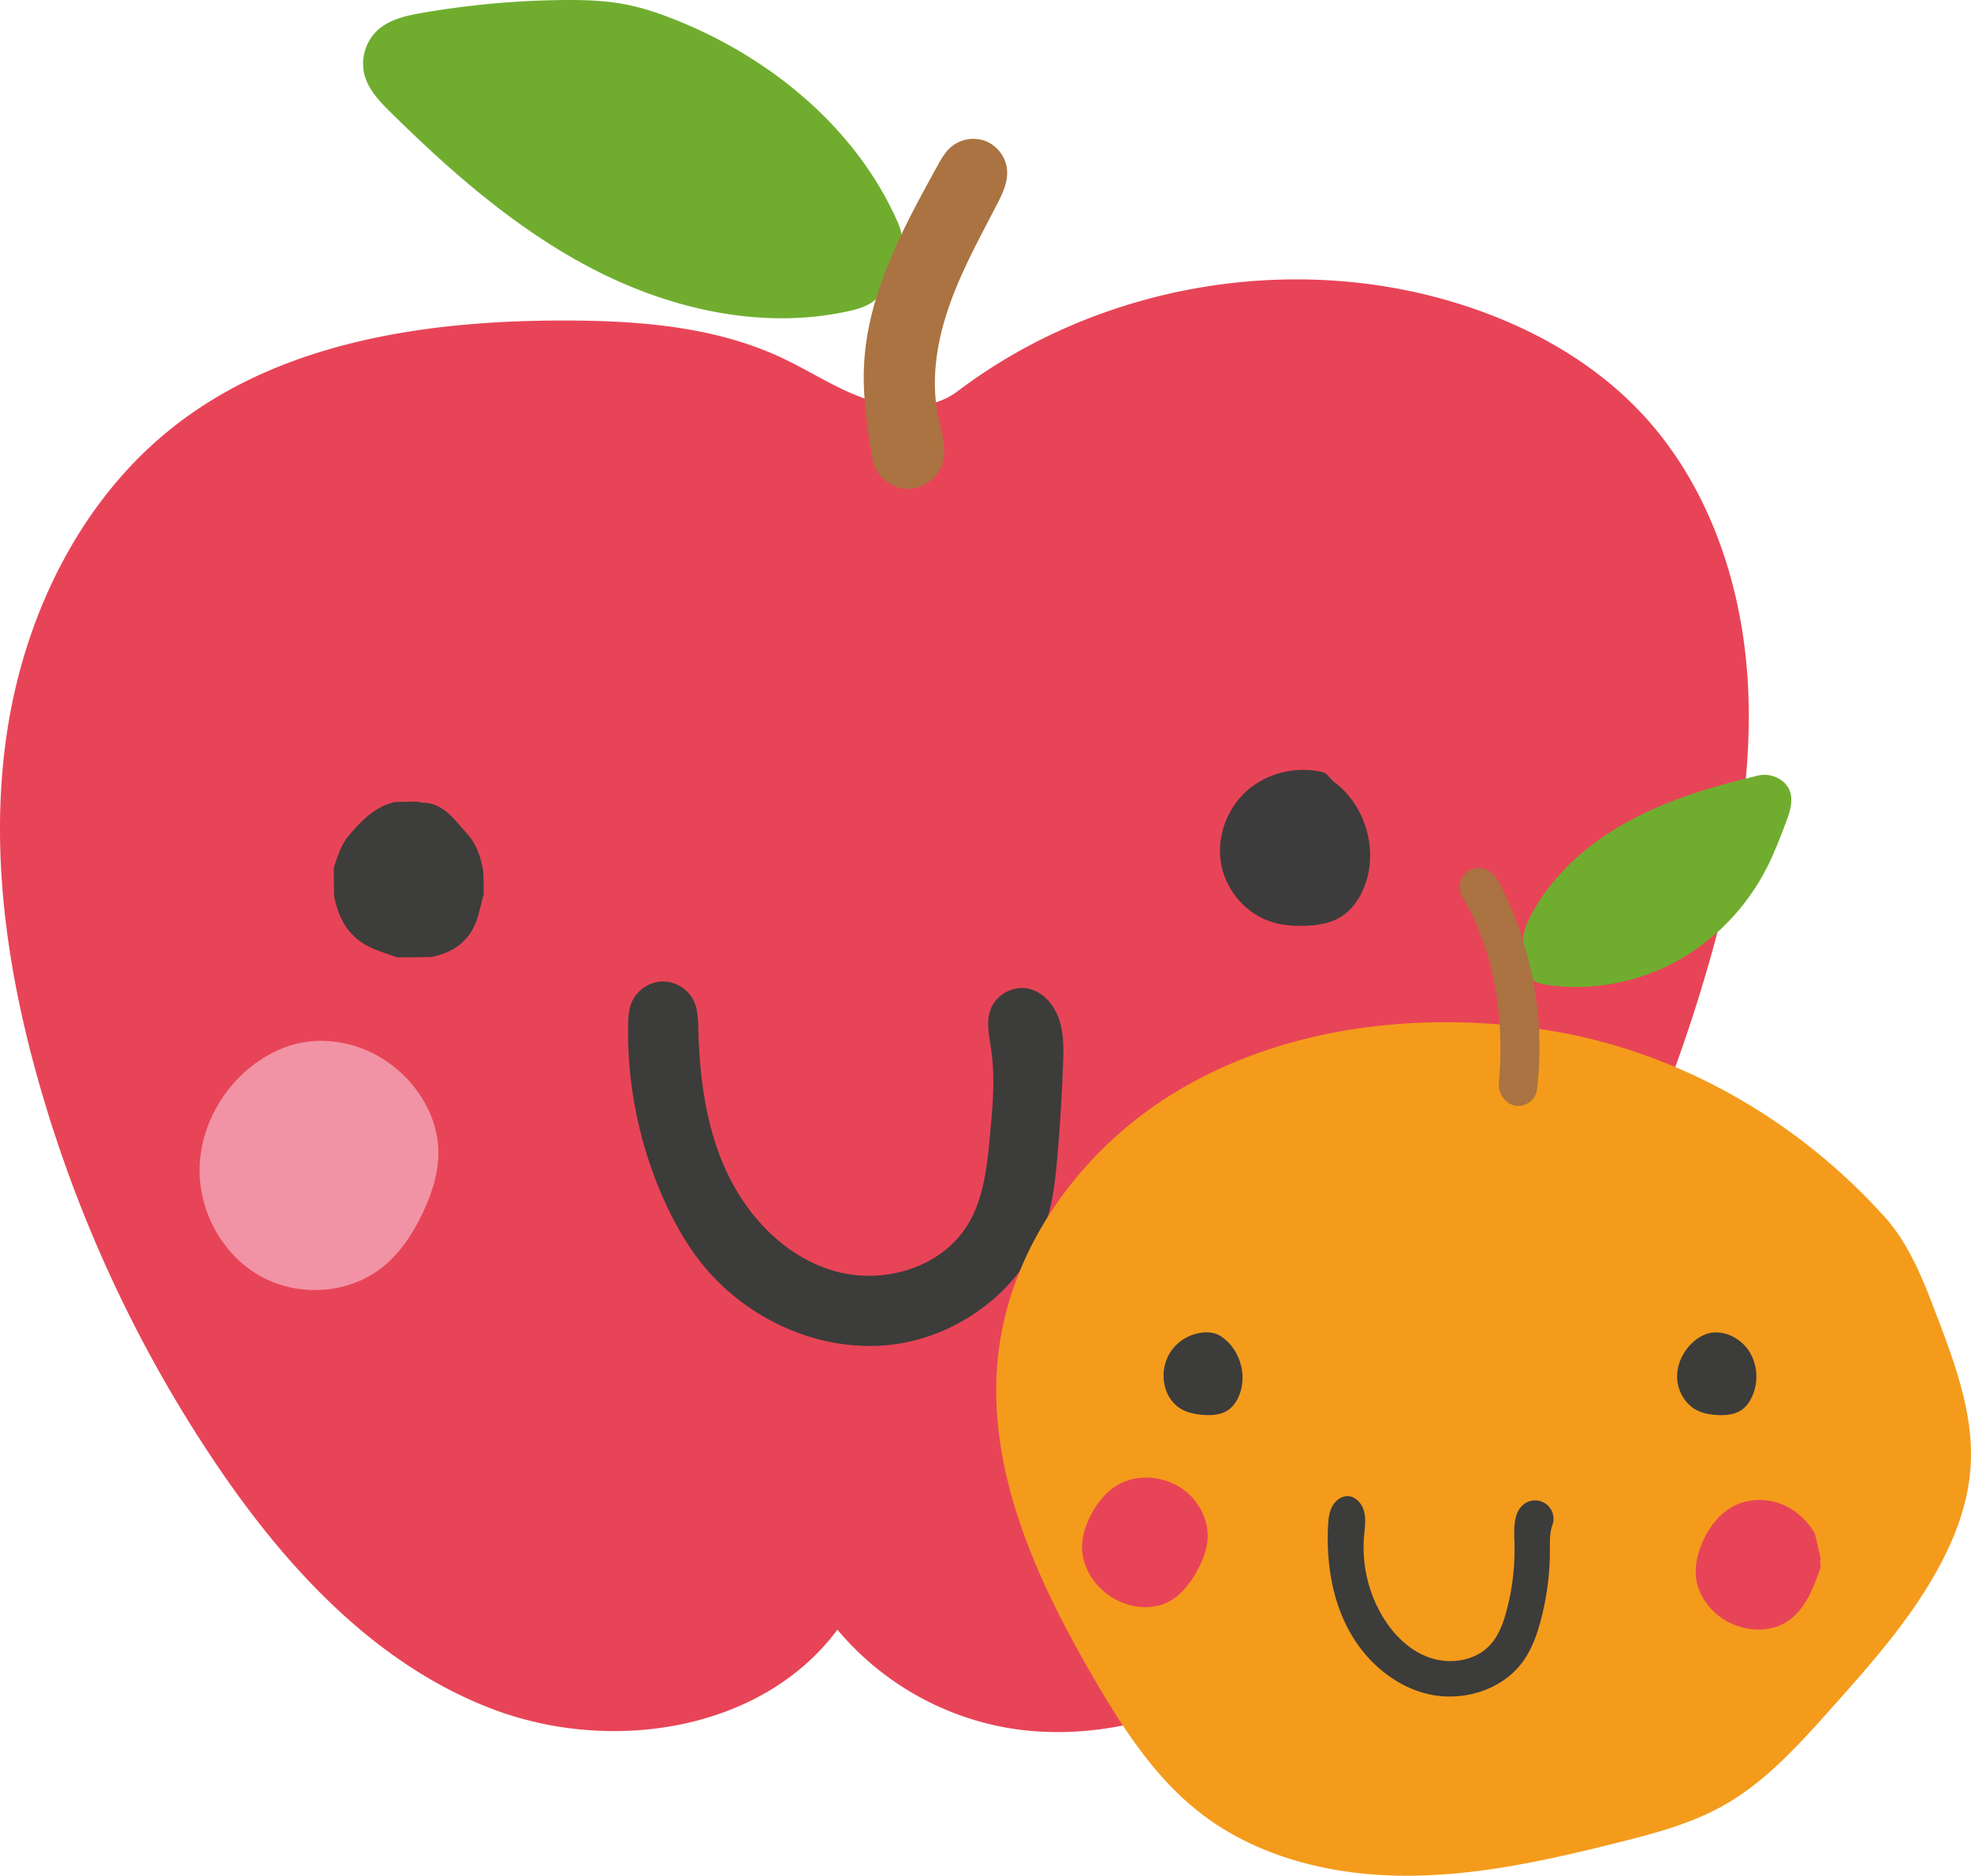 <svg xmlns="http://www.w3.org/2000/svg" width="2291" height="2180.743" viewBox="0 0 2291 2180.743"><g transform="translate(-407 -540.984)"><g transform="translate(918.406 1290.709)"><path d="M1690.914,1392.994a1864.719,1864.719,0,0,0,296.948-603.243c30.367-107.429,51.155-219.064,43.106-330.417S1983.984,236.3,1907.46,155.007C1848.862,92.759,1770.88,50.919,1689,26.348c-193.876-58.177-414.5-18.449-575.907,103.7-29.232,22.123-70.478,21.1-105.229,9.424s-65.593-32.508-98.768-48.108C831.149,54.714,742.683,47.917,656.55,47.826c-159.153-.168-326.837,24.048-452.515,121.7C95.252,254.042,30.015,386.5,8.759,522.614S7.072,798.543,44.44,931.136A1552.582,1552.582,0,0,0,250.116,1375.6c81.856,121.7,186.628,235.557,323.932,287.114s311.783,24.82,399.319-92.856a333.544,333.544,0,0,0,185.048,111.692c104.472,22.274,215.3-7.961,305.8-64.7s162.973-138.117,226.7-223.848Z" transform="translate(-511.406 -424.909)" fill="#e84457"/><path d="M626.146,278.694c.505-8.05-2.635-15.845-5.95-23.2C571.61,147.723,473.44,67.208,363.691,23.269c-18.959-7.59-38.382-14.219-58.429-18.115C280.929.424,255.989-.222,231.2.054A1015.159,1015.159,0,0,0,68.73,14.988C50.2,18.21,30.765,22.434,16.885,35.12a53.331,53.331,0,0,0-15.2,52.041C6.368,104.616,19.6,118.287,32.462,130.98c72.019,71.052,149.35,138.549,239.6,184.278s195.188,68.369,293.882,46.133c14.523-3.273,30.6-8.964,36.51-22.626q9.206-21.281,18.409-42.558c2.434-5.627,4.9-11.394,5.288-17.512M172.432,5.529" transform="translate(-89.406 -749.724)" fill="#70ad2f"/><path d="M10.063,371.99c3.059,18.331,19.673,33.493,38.207,34.867S85.472,395.685,91.2,378c5.819-17.959-.931-37.207-4.73-55.7-8.72-42.45-1.5-86.873,12.761-127.8s35.332-79.057,55.232-117.553c6.582-12.733,13.224-26.36,12.121-40.652A40.351,40.351,0,0,0,142.122,2.792a40.351,40.351,0,0,0-40.916,6.887C94.36,15.687,89.823,23.833,85.422,31.807,45.532,104.083,4.684,179.58.387,262.021c-1.919,36.825,3.607,73.6,9.676,109.97" transform="translate(492.594 -588.309)" fill="#aa7341"/><path d="M0,76.84C0,87.687,0,98.534.5,110.6c4.836,24.138,15.482,43.55,35.727,55.531C47.585,172.848,60.96,176.156,73.425,181c13.123,0,26.247,0,40.583-.5,28.482-6,46.628-21.526,54.03-48.741,2.183-8.023,4.1-16.119,6.132-24.181,0-8.573,0-17.147-.507-26.948-2.814-16.877-8.081-31.706-18.675-43.295C139.939,20.872,127.139.091,100.281,1.062c-.4.015-.828-.692-1.243-1.062C89.9,0,80.755,0,70.432.5,47.039,6.354,32.467,21.912,18.216,38.336,8.413,49.633,4.508,63.275,0,76.84Z" transform="translate(-123.406 182.291)" fill="#3d3d3c"/><path d="M132.924,14.3c-5.009-3.715-8.047-10.47-14.126-11.86C88.026-4.6,53.922,3.793,30.545,25S-4.507,79.867,1.609,110.835,31.8,168.767,62.136,177.483c10.98,3.153,22.5,4.033,33.926,3.905,15.457-.172,31.441-2.346,44.561-10.52,13.165-8.2,22.269-21.812,27.727-36.331C184.128,92.567,168.938,41.01,132.924,14.3Z" transform="translate(906.623 145.291)" fill="#3d3c3c"/><path d="M464.849,8.3C447.3,4.795,428,15.426,421.575,32.129c-5.721,14.884-1.726,31.464.557,47.246,4.768,32.968,1.676,66.509-1.422,99.675-3.422,36.639-7.365,74.846-27.175,105.857-31.077,48.647-97.5,67.584-153.061,51.909S140.857,276.137,115.92,224.075,83.188,113.342,81.7,55.635c-.282-10.979-.425-22.326-4.933-32.341A40.466,40.466,0,0,0,40.489,0,40.466,40.466,0,0,0,4.506,23.756C.662,32.6.179,42.49.045,52.129a478.917,478.917,0,0,0,42.97,204.591c10.658,23.367,23.252,45.938,38.818,66.365,51.321,67.342,137.529,108.352,221.737,99.525S465.727,352.524,488.6,271c6.173-22,8.507-44.873,10.464-67.641q4.581-53.3,6.587-106.774c.665-17.713,1.055-35.875-4.644-52.659S482.232,11.764,464.849,8.3Z" transform="translate(218.594 391.291)" fill="#3c3c3b"/><path d="M959.893,65.367C940.676,34.42,909.215,11.075,873.759,2.708S799.288,1.354,769.574,22.428c-17.065,12.1-30.851,28.4-41.938,46.143-23.342,37.355-35.058,84.152-21.87,126.178,11.815,37.645,42.8,67.667,79.168,82.957,34.3,14.42,75.026,16.233,108.095-.824,31.236-16.111,52.437-46.784,67.429-78.573,11.071-23.472,19.59-48.924,18.382-74.848C977.883,102.892,970.754,82.86,959.893,65.367Z" transform="translate(241.839 461.024)" fill="#f193a4"/><path d="M70.058,23.409C29.17,51.715,2.345,100.138,2.27,149.869S29.8,248.98,73.3,273.085s101.3,20.8,140.5-9.792c21.919-17.107,37.407-41.236,49.015-66.5,8.775-19.1,15.63-39.4,16.89-60.383C283.351,75.664,235.446,18.329,176.422,3.525c-18.47-4.633-37.954-5.681-56.627-1.951C101.915,5.146,85.049,13.031,70.058,23.409Z" transform="translate(-281.676 461.059)" fill="#f193a4"/></g><g transform="translate(2056.36 2418.287)"><path d="M723.63,953.5c41.762-10.48,83.922-21.676,121.46-42.764,48.766-27.395,86.974-69.872,124.242-111.581,45.2-50.59,90.794-101.718,123.8-160.988,20.807-37.358,36.529-78.323,39.377-120.989,4.052-60.723-17.935-119.819-39.569-176.7-15.4-40.5-31.414-82.018-60.4-114.23C937.219,120.3,808.876,43.419,669.316,14.539A711.494,711.494,0,0,0,566.91,1.308c-125.426-7.376-254.986,15.969-361.878,82S16.6,261.093,2.379,385.929c-15.1,132.588,44.02,261.928,111.238,377.207,33.62,57.66,70.721,115.105,123.413,156.077,66.554,51.75,153.071,72.7,237.375,73.093S641.86,974.02,723.63,953.5Z" transform="translate(-491.36 -688.873)" fill="#f49b1c"/><path d="M546.314,88.955c7.223,3.637,15.4,4.98,23.471,5.417,10.284.556,21.3-.529,29.454-6.821a36.152,36.152,0,0,0,9.221-11.242,55.938,55.938,0,0,0-.931-54.845C597.4,4.613,575.948-6.079,557.295.122a45.682,45.682,0,0,0-16.7,10.409c-11.165,10.547-18.165,25.765-17.5,41.11S532.595,82.048,546.314,88.955Z" transform="translate(-223.002 -326.567)" fill="#3c3c3b"/><path d="M3.623,65.873A41.894,41.894,0,0,0,16.678,84.384c8.5,6.67,19.583,9.128,30.362,9.891,9.711.687,20.038-.015,28.173-5.362,6.556-4.31,11.019-11.257,13.772-18.6,8.369-22.336.858-49.649-17.755-64.566A34.124,34.124,0,0,0,60.771-.268,32.766,32.766,0,0,0,50.117-1.713,51.045,51.045,0,0,0,9.341,20.021,51.045,51.045,0,0,0,3.623,65.873Z" transform="translate(-297.496 -326.575)" fill="#3c3c3b"/><path d="M428.791,198.463A21.391,21.391,0,0,0,397.1,173.257c-13.491,8.654-13.075,28.022-12.5,44.039a275.507,275.507,0,0,1-9.311,81.54c-3.772,13.982-8.887,28.072-18.634,38.783-17.087,18.776-46.3,23.417-70.315,15.179S243.3,325.316,230.52,303.383a157.4,157.4,0,0,1-20.72-91.6c.785-9.459,2.421-19.1.255-28.339s-9.462-18.158-18.947-18.505c-7.858-.289-14.964,5.451-18.537,12.455s-4.276,15.084-4.63,22.938c-1.859,41.085,4.357,83.293,23.73,119.571s52.967,66.023,93.053,75.215,85.992-4.783,109.961-38.2c10.026-13.981,15.958-30.477,20.409-47.1a316.888,316.888,0,0,0,10.769-81.793C425.866,218.068,425.439,207.837,428.791,198.463Z" transform="translate(-273.68 -302.815)" fill="#3c3c3b"/><path d="M.917,80.881c.164,25.917,17.866,49.845,41.062,61.406,17.023,8.485,37.66,10.923,55.2,3.565s30.012-23.37,38.771-40.247c5.829-11.233,10.431-23.384,10.971-36.027.768-18-7.044-35.88-19.656-48.751C105.136-1.753,67.038-7.707,40.347,9.233,27.461,17.411,17.809,29.961,10.88,43.558,4.977,55.142.834,67.88.917,80.881" transform="translate(-392.563 -158.987)" fill="#e84457"/><path d="M766.648,61.7c-9.027-15.941-23.534-28.9-40.75-35.159s-37.042-5.55-53.35,2.8c-17.092,8.747-29.355,25.053-36.914,42.7-6.088,14.217-9.49,30.057-6.52,45.234,2.667,13.627,10.386,25.97,20.478,35.507,22.957,21.7,61.225,27.823,86.909,9.439,19.34-13.845,28.354-37.649,36.344-60.052,1.281-3.59-1.34-11.322.59-11.049M705.641,171.66Z" transform="translate(-306.369 -155.84)" fill="#e84457"/><path d="M.567,187.429c-2.409,16.027,3.29,32.041,8.9,47.246,2.224,6.031,9.56,8.13,15.908,9.138,51.383,8.159,105.269-1.388,151.16-25.9S260.157,154.182,283.7,107.787c8.572-16.893,15.294-34.649,22-52.366,4.361-11.525,8.762-24.2,4.814-35.874C305.653,5.18,288.267-2.676,273.511.83c-51.787,12.306-103.4,27.47-150.174,52.882S34.571,115.558,9.708,162.625c-4.136,7.83-7.824,16.048-9.14,24.8" transform="translate(120.783 -976.51)" fill="#70ad2f"/><path d="M30.639,1.711A22.631,22.631,0,0,0,5.36,7.362,22.63,22.63,0,0,0,2.952,33.153C41.23,97.626,52.026,175.641,45.4,250.328c-1.03,11.608,7.374,23.553,18.816,25.765s24.063-6.4,25.471-17.966A416.57,416.57,0,0,0,49.214,23.469C44.865,14.75,39.579,5.586,30.639,1.711" transform="translate(47.42 -868.02)" fill="#aa7341"/></g></g></svg>
